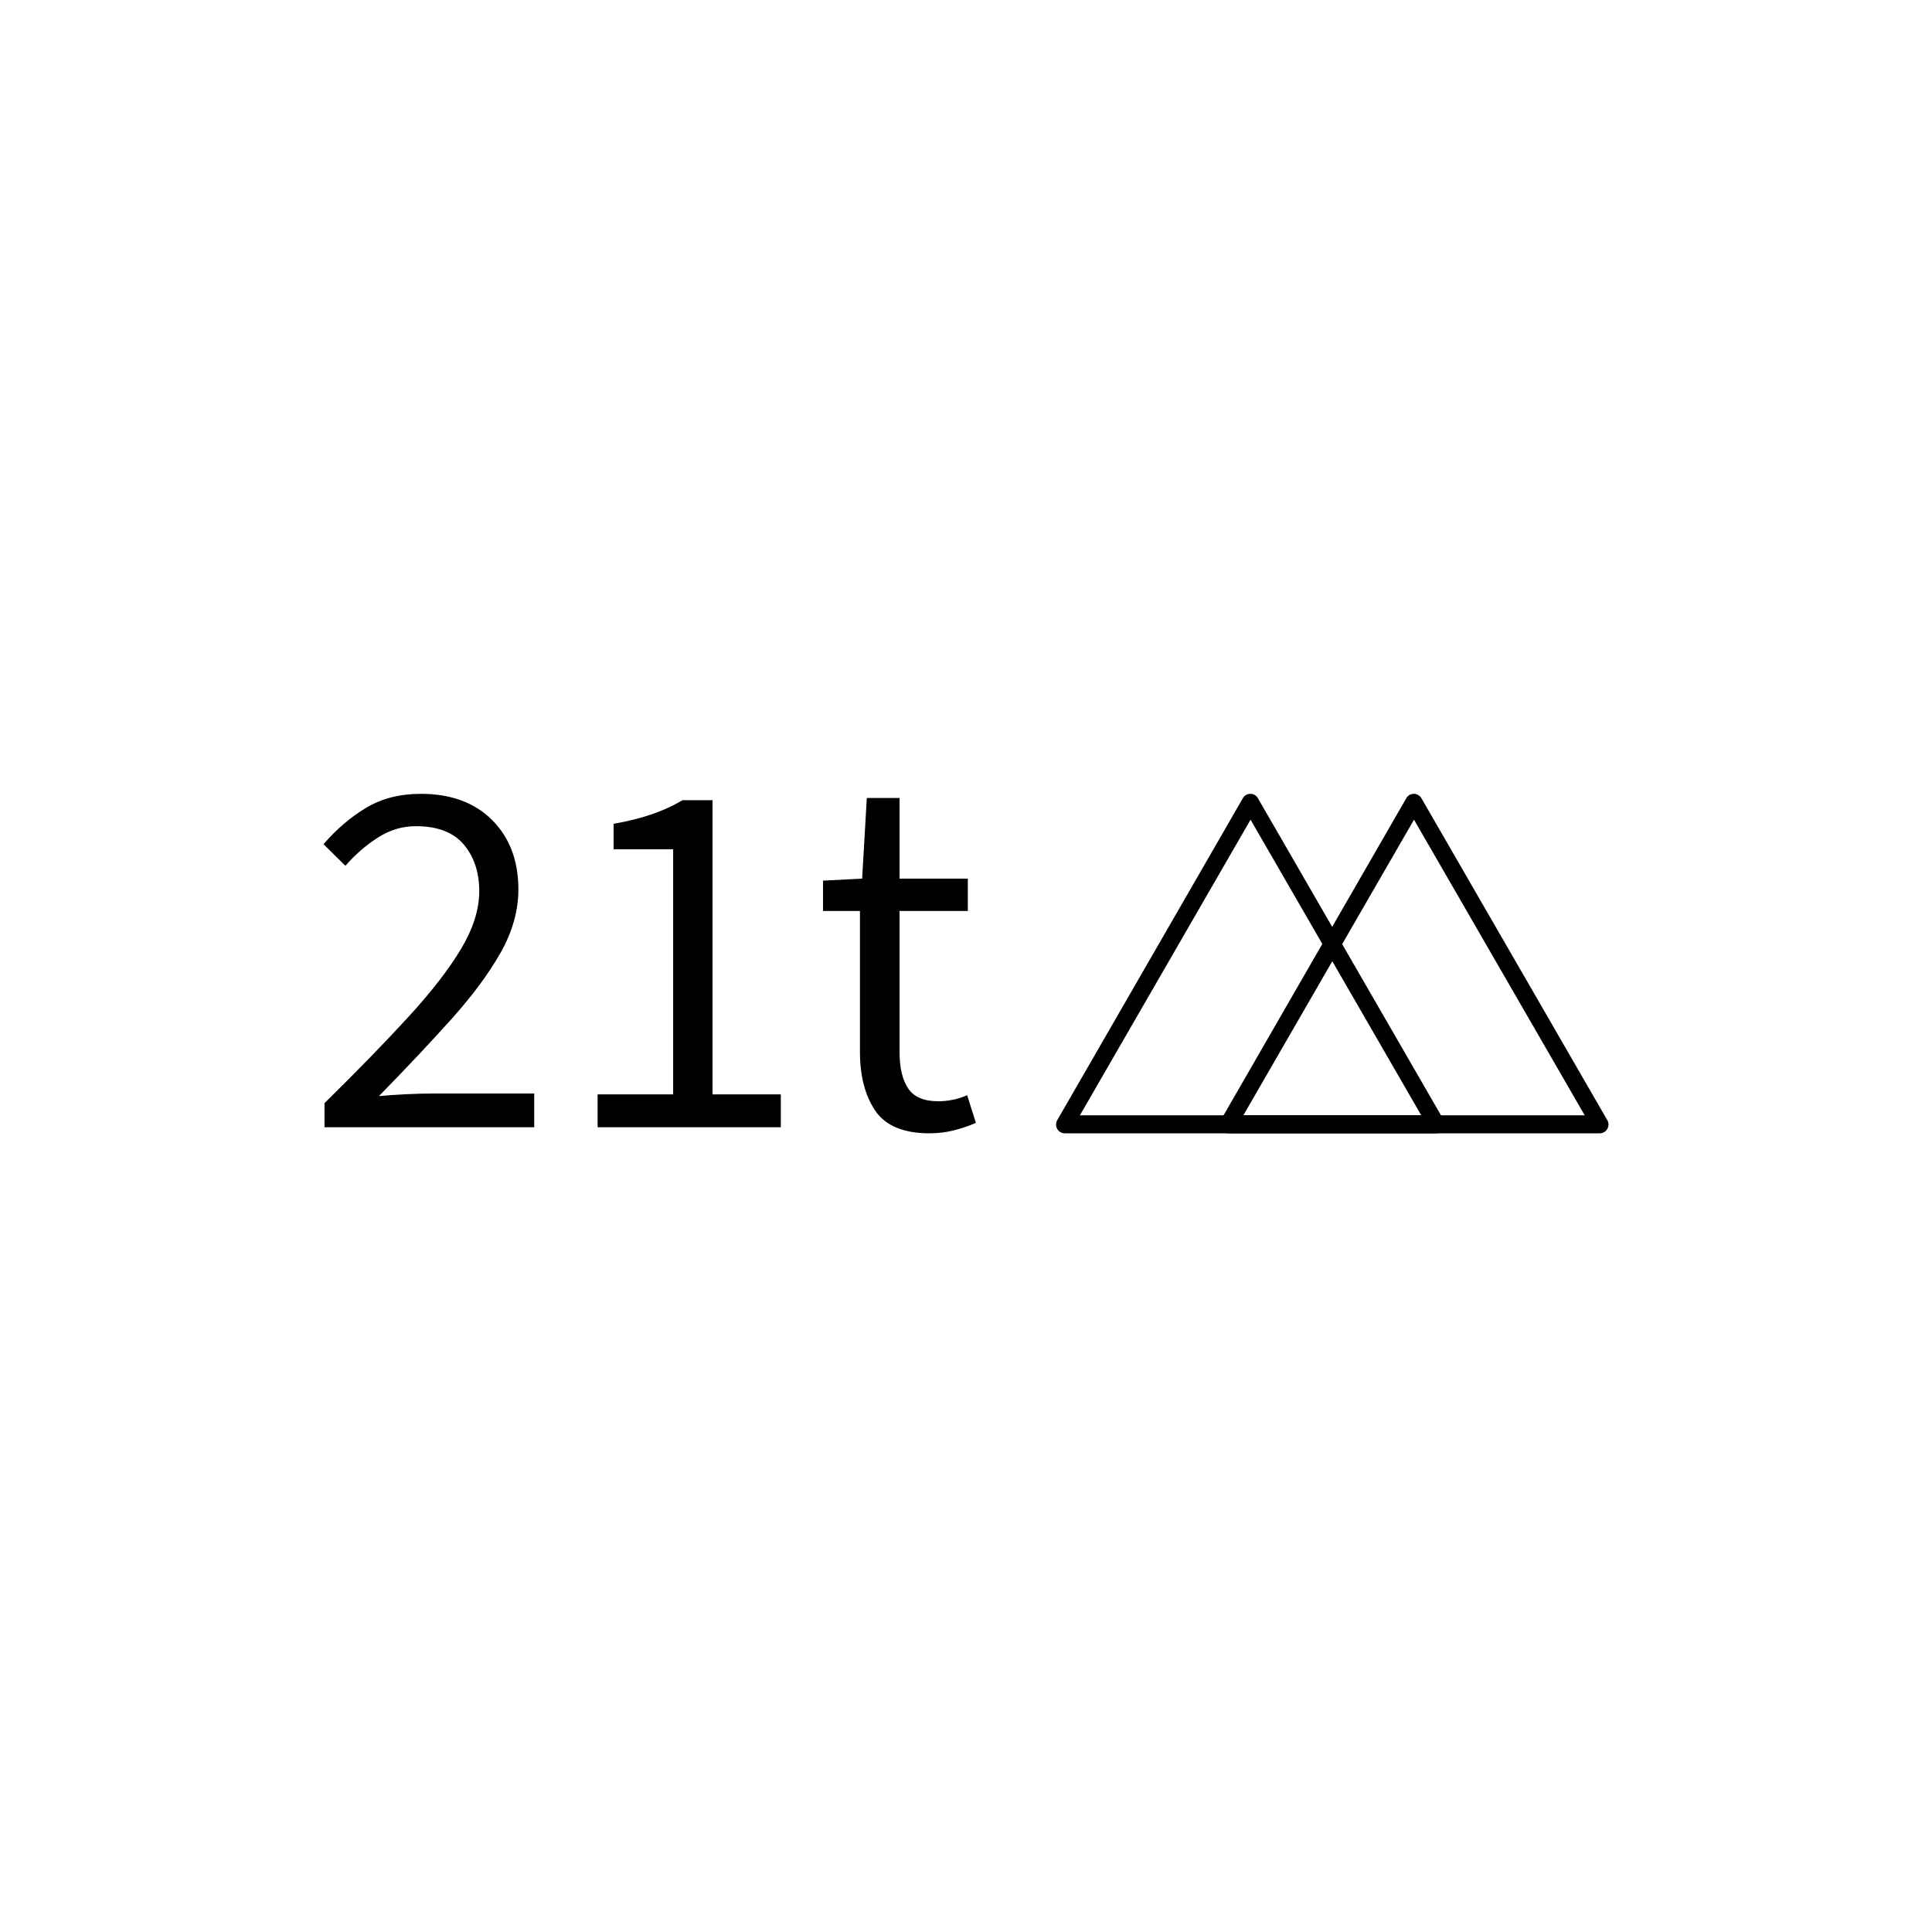 <svg xmlns="http://www.w3.org/2000/svg" version="1.1" xmlns:xlink="http://www.w3.org/1999/xlink" xmlns:svgjs="http://svgjs.dev/svgjs" width="1500" height="1500" viewBox="0 0 1500 1500"><rect width="1500" height="1500" fill="#ffffff"></rect><g transform="matrix(0.667,0,0,0.667,249.729,614.386)"><svg viewBox="0 0 209 56" data-background-color="#f9f6ed" preserveAspectRatio="xMidYMid meet" height="401" width="1500" xmlns="http://www.w3.org/2000/svg" xmlns:xlink="http://www.w3.org/1999/xlink"><g id="tight-bounds" transform="matrix(1,0,0,1,0.057,0.408)"><svg viewBox="0 0 208.887 55.184" height="55.184" width="208.887"><g><svg viewBox="0 0 208.887 55.184" height="55.184" width="208.887"><g><svg viewBox="0 0 208.887 55.184" height="55.184" width="208.887"><g id="textblocktransform"><svg viewBox="0 0 208.887 55.184" height="55.184" width="208.887" id="textblock"><g><svg viewBox="0 0 208.887 55.184" height="55.184" width="208.887"><g><svg><g></g><g></g></svg></g><g><svg><g><svg></svg></g><g></g></svg></g><g id="text-0"><svg viewBox="0 0 208.887 55.184" height="55.184" width="208.887"><g transform="matrix(1,0,0,1,0,0)"><svg width="106.063" viewBox="1.95 -33.5 65.55 34.11" height="55.184" data-palette-color="#21272d"><path d="M23.12 0L2.05 0 2.05-2.42Q7.06-7.35 10.52-11.13 13.99-14.92 15.8-17.97 17.6-21.02 17.6-23.71L17.6-23.71Q17.6-26.56 16.04-28.41 14.48-30.25 11.23-30.25L11.23-30.25Q9.18-30.25 7.39-29.09 5.59-27.93 4.15-26.27L4.15-26.27 1.95-28.44Q3.91-30.71 6.24-32.1 8.57-33.5 11.74-33.5L11.74-33.5Q16.26-33.5 18.9-30.86 21.53-28.22 21.53-23.9L21.53-23.9Q21.53-20.7 19.74-17.53 17.94-14.36 14.78-10.84 11.62-7.32 7.52-3.13L7.52-3.13Q8.81-3.25 10.29-3.32 11.77-3.39 13.04-3.39L13.04-3.39 23.12-3.39 23.12 0ZM47.9 0L29.49 0 29.49-3.3 37.08-3.3 37.08-27.93 31.1-27.93 31.1-30.49Q35.35-31.23 38.01-32.86L38.01-32.86 41.04-32.86 41.04-3.3 47.9-3.3 47.9 0ZM62.86 0.61L62.86 0.61Q58.93 0.61 57.39-1.66 55.85-3.93 55.85-7.62L55.85-7.62 55.85-21.73 52.14-21.73 52.14-24.78 56.07-24.98 56.54-33.08 59.83-33.08 59.83-24.98 66.69-24.98 66.69-21.73 59.83-21.73 59.83-7.52Q59.83-5.2 60.69-3.91 61.54-2.61 63.74-2.61L63.74-2.61Q64.4-2.61 65.13-2.75 65.86-2.88 66.62-3.22L66.62-3.22 67.5-0.44Q66.5 0 65.3 0.31 64.11 0.61 62.86 0.61Z" opacity="1" transform="matrix(1,0,0,1,0,0)" fill="#000000" class="wordmark-text-0" data-fill-palette-color="primary"></path></svg></g><g><svg xmlns="http://www.w3.org/2000/svg" data-name="Layer 1" viewBox="2.431 20.792 95.139 58.468" x="119.091" y="0" height="55.184" width="89.795" class="icon-dxe-0" data-fill-palette-color="accent" id="dxe-0"><path d="M62.78 23L94.78 78.42 96.08 76.16H32.08L33.38 78.42 65.37 23A1.5 1.5 0 0 0 62.78 21.49L30.79 77A1.51 1.51 0 0 0 32.09 79.26H96.09A1.51 1.51 0 0 0 97.37 77L65.37 21.58A1.5 1.5 0 0 0 62.78 23" fill="#000000" data-fill-palette-color="accent"></path><path d="M34.63 23L66.63 78.42 67.93 76.16H3.93L5.23 78.42 37.22 23A1.5 1.5 0 0 0 34.63 21.49L2.63 77A1.51 1.51 0 0 0 3.93 79.26H67.93A1.51 1.51 0 0 0 69.21 77L37.21 21.58A1.5 1.5 0 0 0 34.63 23" fill="#000000" data-fill-palette-color="accent"></path></svg></g></svg></g></svg></g></svg></g></svg></g><g></g></svg></g><defs></defs></svg><rect width="208.887" height="55.184" fill="none" stroke="none" visibility="hidden"></rect></g></svg></g></svg>